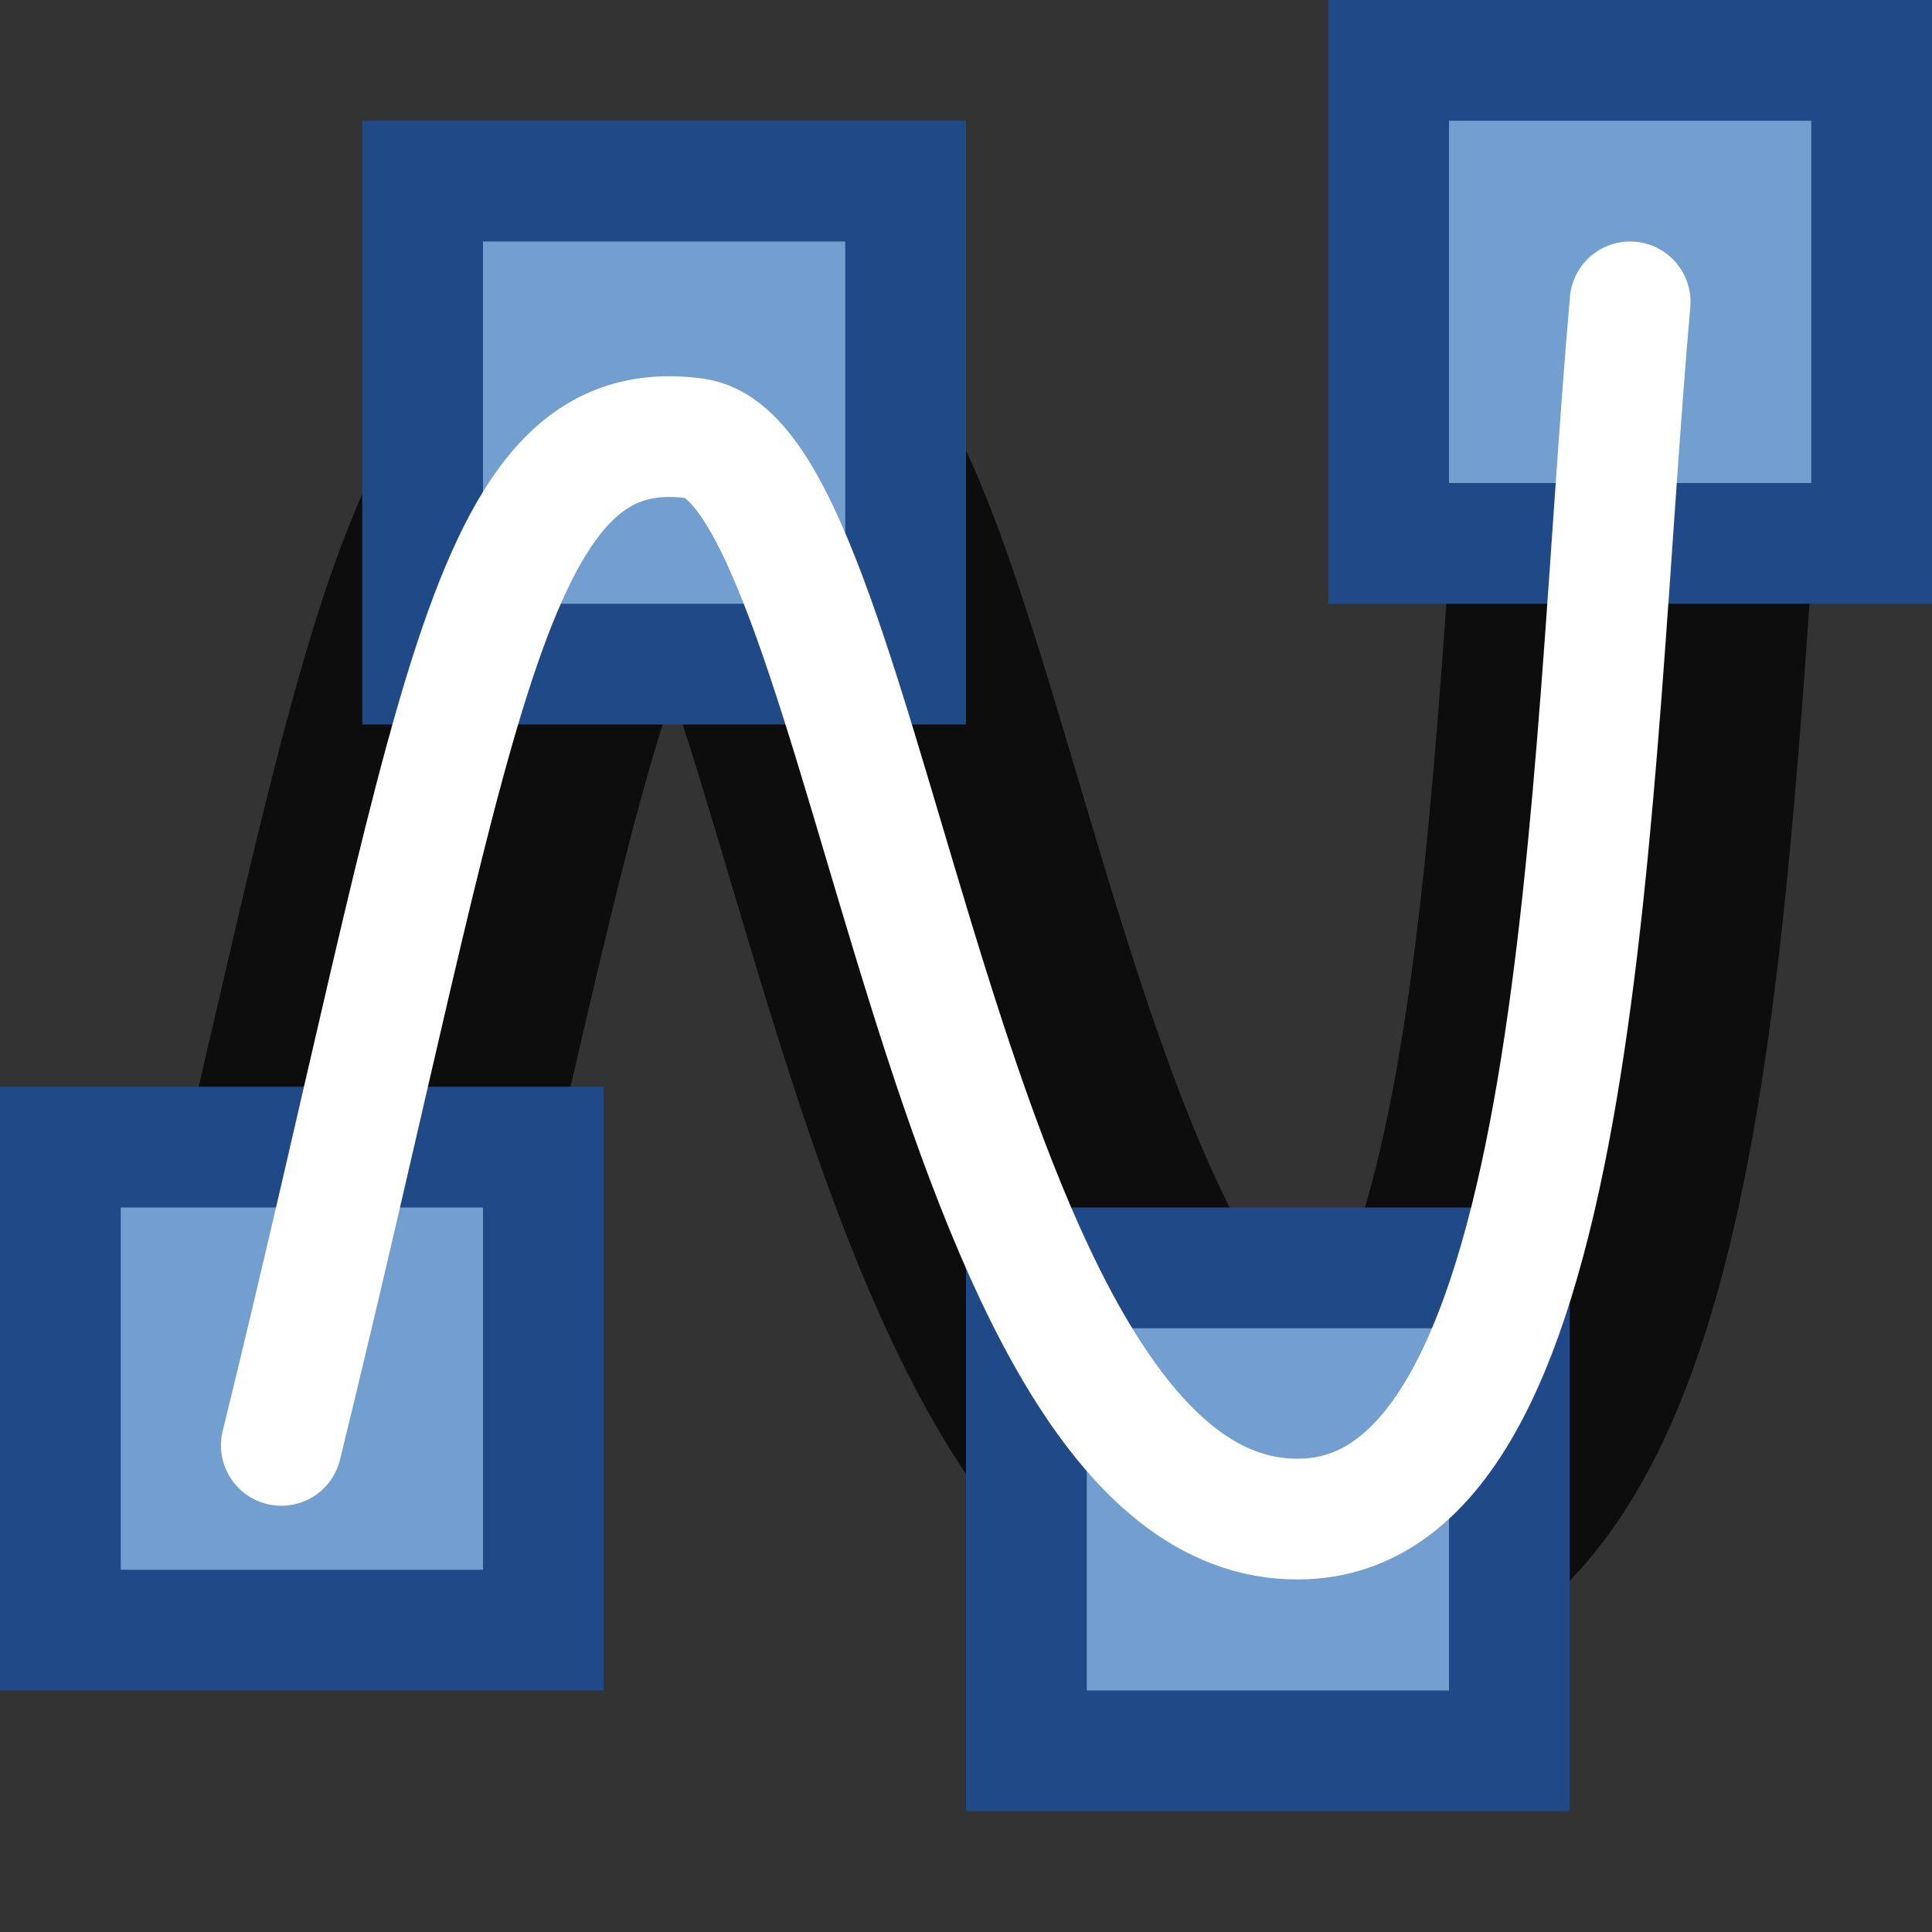 <svg xmlns="http://www.w3.org/2000/svg" width="16" height="16"><rect width="100%" height="100%" fill="#333333" stroke="none"/><defs><marker orient="auto" overflow="visible"><path fill-rule="evenodd" stroke="#000" stroke-width=".4pt" d="M2.3 0l-3.45 2v-4L2.3 0z"/></marker><marker orient="auto" overflow="visible"><path fill-rule="evenodd" stroke="#000" stroke-width=".2pt" d="M1.15 0L-.58 1v-2l1.73 1z"/></marker><marker orient="auto" overflow="visible"><path fill-rule="evenodd" stroke="#000" stroke-width=".8pt" d="M4.62 0L-2.3 4v-8l6.92 4z"/></marker></defs><g><path fill="none" stroke="#000" stroke-opacity=".753" stroke-width="3" d="M2.5 11.9c1.47-6 1.68-8.57 3.42-8.36 1.47.18 2.03 8.97 5 8.96 2.42 0 2.4-6.1 2.75-10.08" stroke-linecap="round"/><path fill="#729fcf" fill-rule="evenodd" stroke="#204a87" d="M.5 9.5h4v4h-4z" color="#000" overflow="visible"/><path fill="#729fcf" fill-rule="evenodd" stroke="#204a87" d="M3.5 1.5h4v4h-4z" color="#000" overflow="visible"/><path fill="#729fcf" fill-rule="evenodd" stroke="#204a87" d="M8.5 10.5h4v4h-4z" color="#000" overflow="visible"/><path fill="#729fcf" fill-rule="evenodd" stroke="#204a87" d="M11.5.5h4v4h-4z" color="#000" overflow="visible"/><path fill="none" stroke="#fff" d="M2.33 11.97C3.8 5.97 4 3.4 5.75 3.63c1.47.18 2.03 8.97 5 8.95 2.4 0 2.4-6.1 2.75-10.08" stroke-linecap="round"/></g></svg>